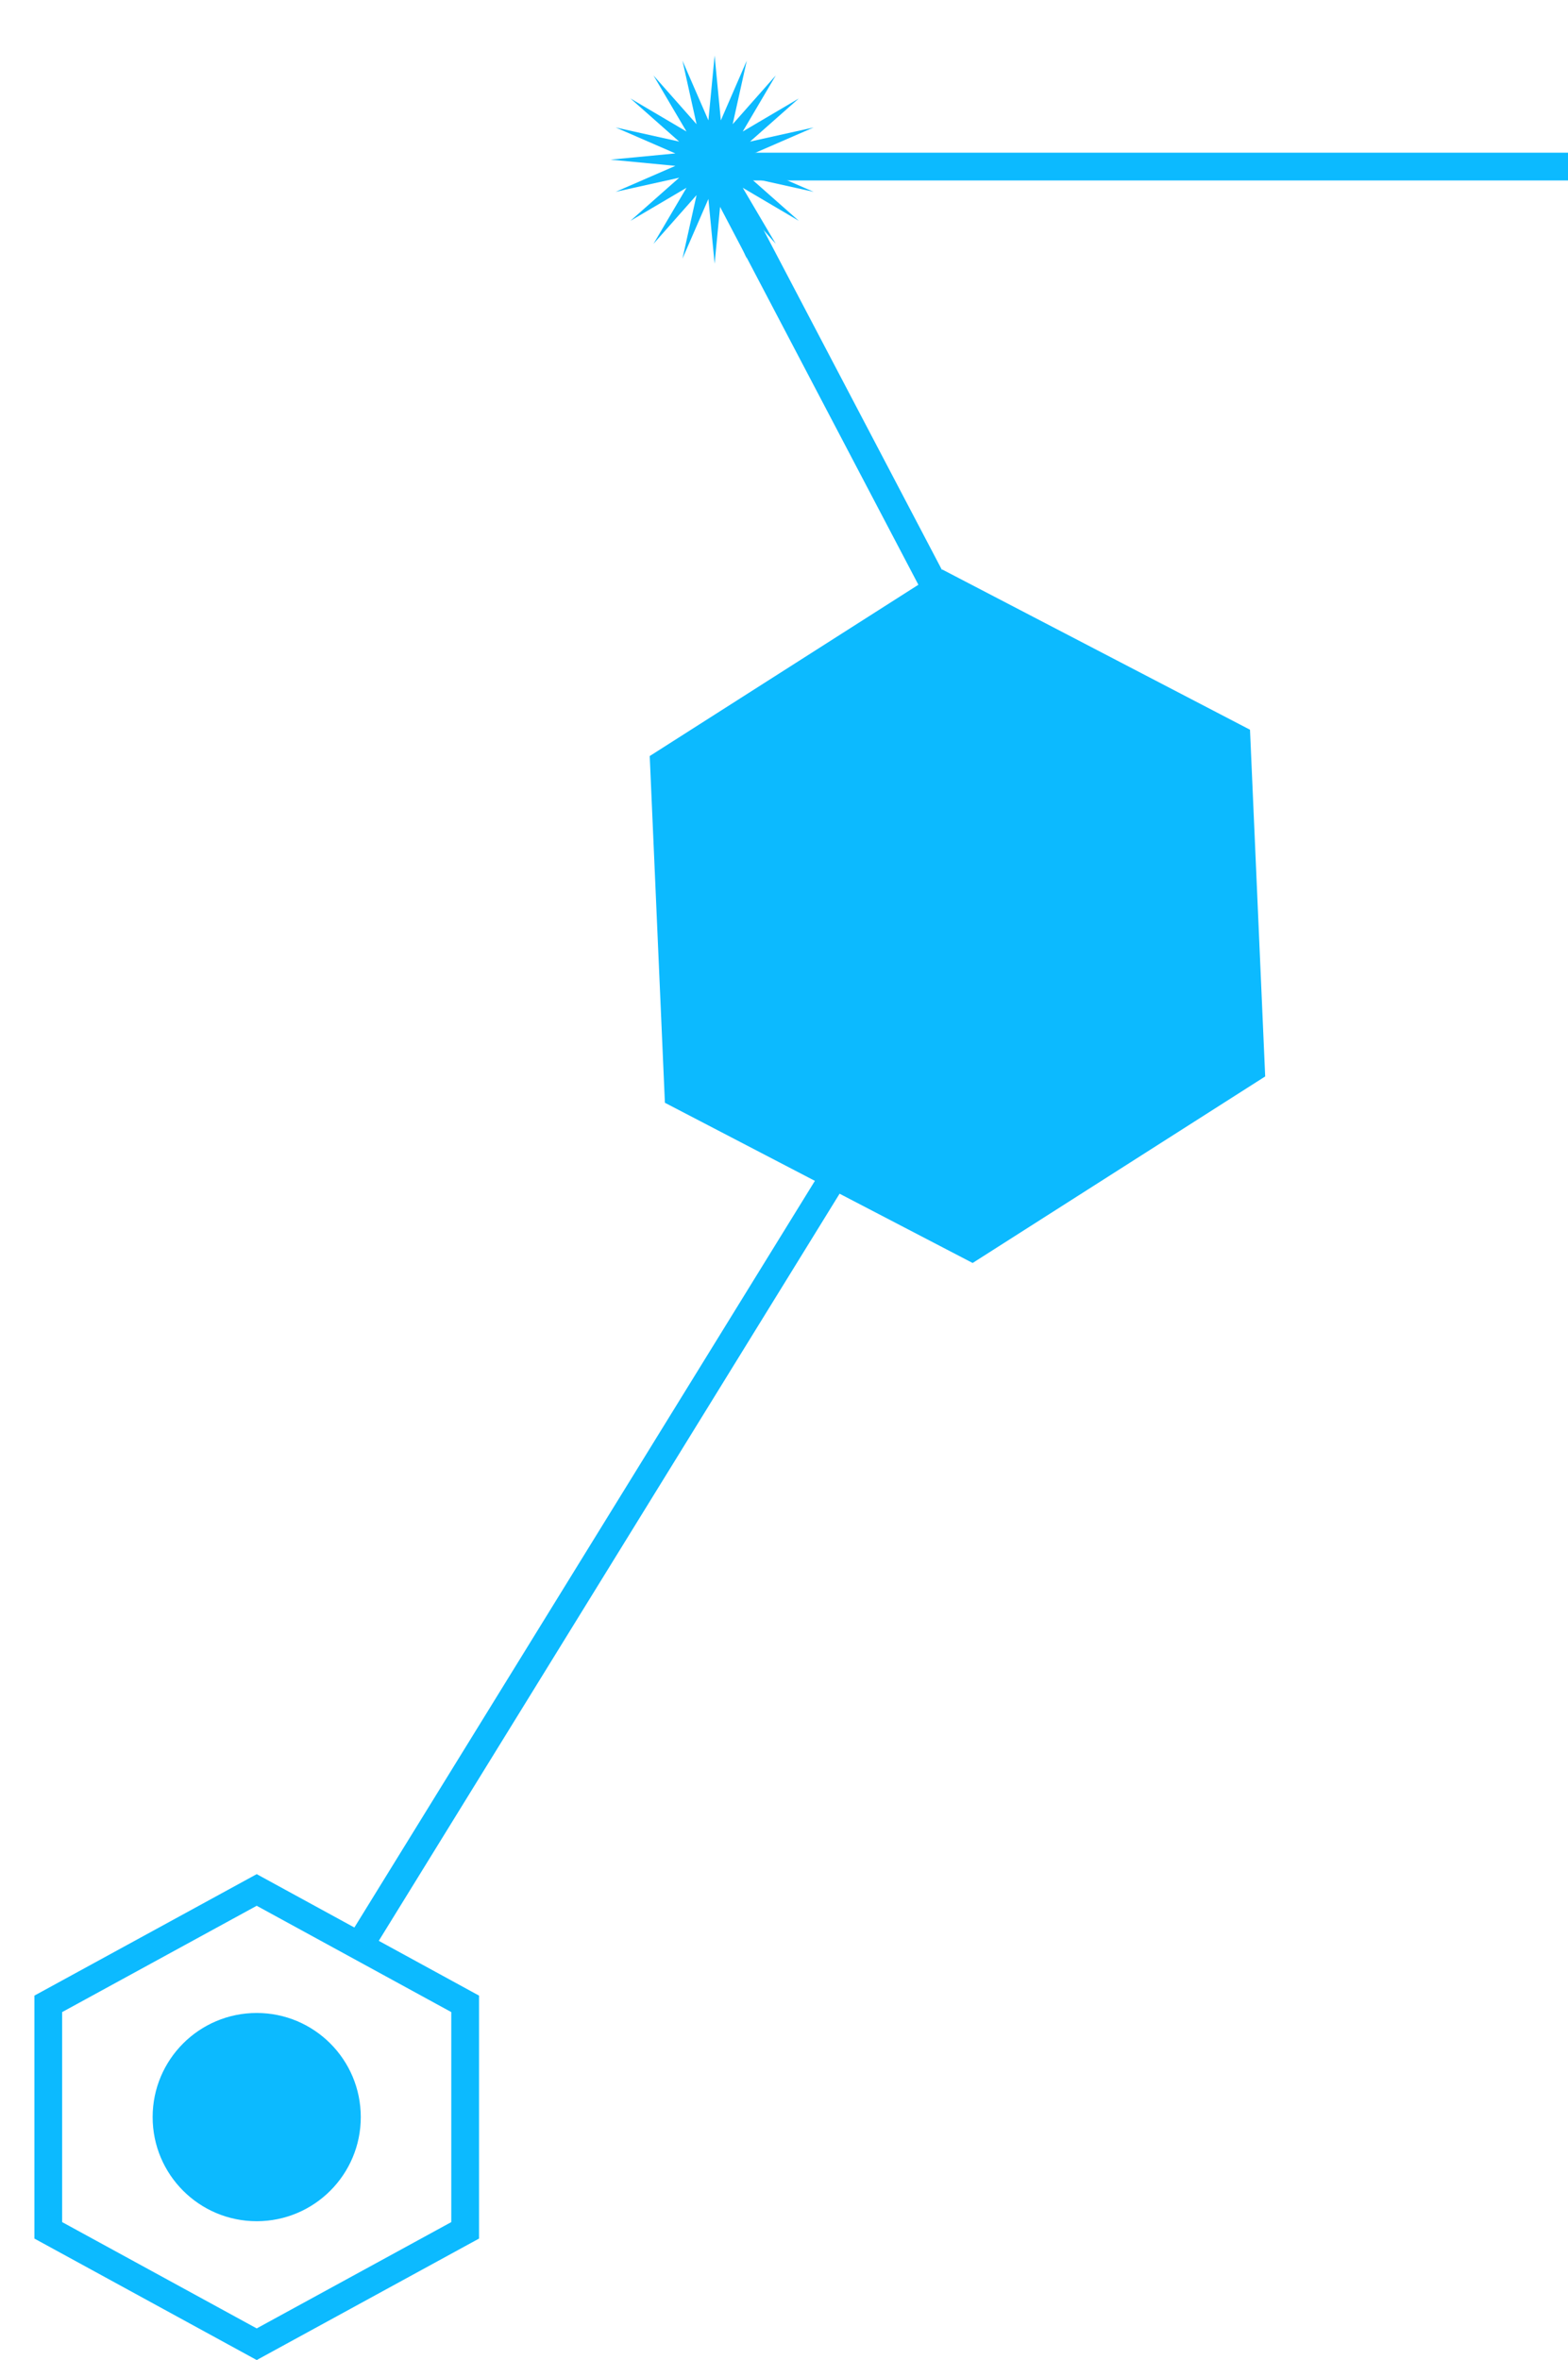 <svg width="113" height="170" viewBox="0 0 113 170" fill="none" xmlns="http://www.w3.org/2000/svg">
<path d="M67.906 41.024L90.083 52.564L91.177 77.54L70.094 90.976L47.917 79.436L46.823 54.46L67.906 41.024Z" fill="#0CBAFF"/>
<path d="M3.479 144.343L18.5 136.139L33.522 144.343V160.657L18.5 168.861L3.479 160.657V144.343Z" stroke="#0CBAFF" stroke-width="2"/>
<path d="M66.355 74.602L26 140" stroke="#0CBAFF" stroke-width="2"/>
<circle cx="18.5" cy="152.5" r="7.5" fill="#0CBAFF"/>
<path d="M72.5 52L51.5 12H113" stroke="#0CBAFF" stroke-width="2"/>
<g filter="url(#filter0_d_2_81)">
<path d="M51.5 4L51.948 8.671L53.818 4.367L52.801 8.947L55.908 5.432L53.526 9.474L57.568 7.092L54.053 10.199L58.633 9.182L54.33 11.052L59 11.5L54.33 11.948L58.633 13.818L54.053 12.801L57.568 15.908L53.526 13.526L55.908 17.568L52.801 14.053L53.818 18.633L51.948 14.329L51.5 19L51.052 14.329L49.182 18.633L50.199 14.053L47.092 17.568L49.474 13.526L45.432 15.908L48.947 12.801L44.367 13.818L48.67 11.948L44 11.5L48.67 11.052L44.367 9.182L48.947 10.199L45.432 7.092L49.474 9.474L47.092 5.432L50.199 8.947L49.182 4.367L51.052 8.671L51.5 4Z" fill="#0CBAFF"/>
</g>
<defs>
<filter id="filter0_d_2_81" x="40" y="0" width="23" height="23" filterUnits="userSpaceOnUse" color-interpolation-filters="sRGB">
<feFlood flood-opacity="0" result="BackgroundImageFix"/>
<feColorMatrix in="SourceAlpha" type="matrix" values="0 0 0 0 0 0 0 0 0 0 0 0 0 0 0 0 0 0 127 0" result="hardAlpha"/>
<feOffset/>
<feGaussianBlur stdDeviation="2"/>
<feComposite in2="hardAlpha" operator="out"/>
<feColorMatrix type="matrix" values="0 0 0 0 0.046 0 0 0 0 0.73 0 0 0 0 1 0 0 0 1 0"/>
<feBlend mode="normal" in2="BackgroundImageFix" result="effect1_dropShadow_2_81"/>
<feBlend mode="normal" in="SourceGraphic" in2="effect1_dropShadow_2_81" result="shape"/>
</filter>
</defs>
</svg>
